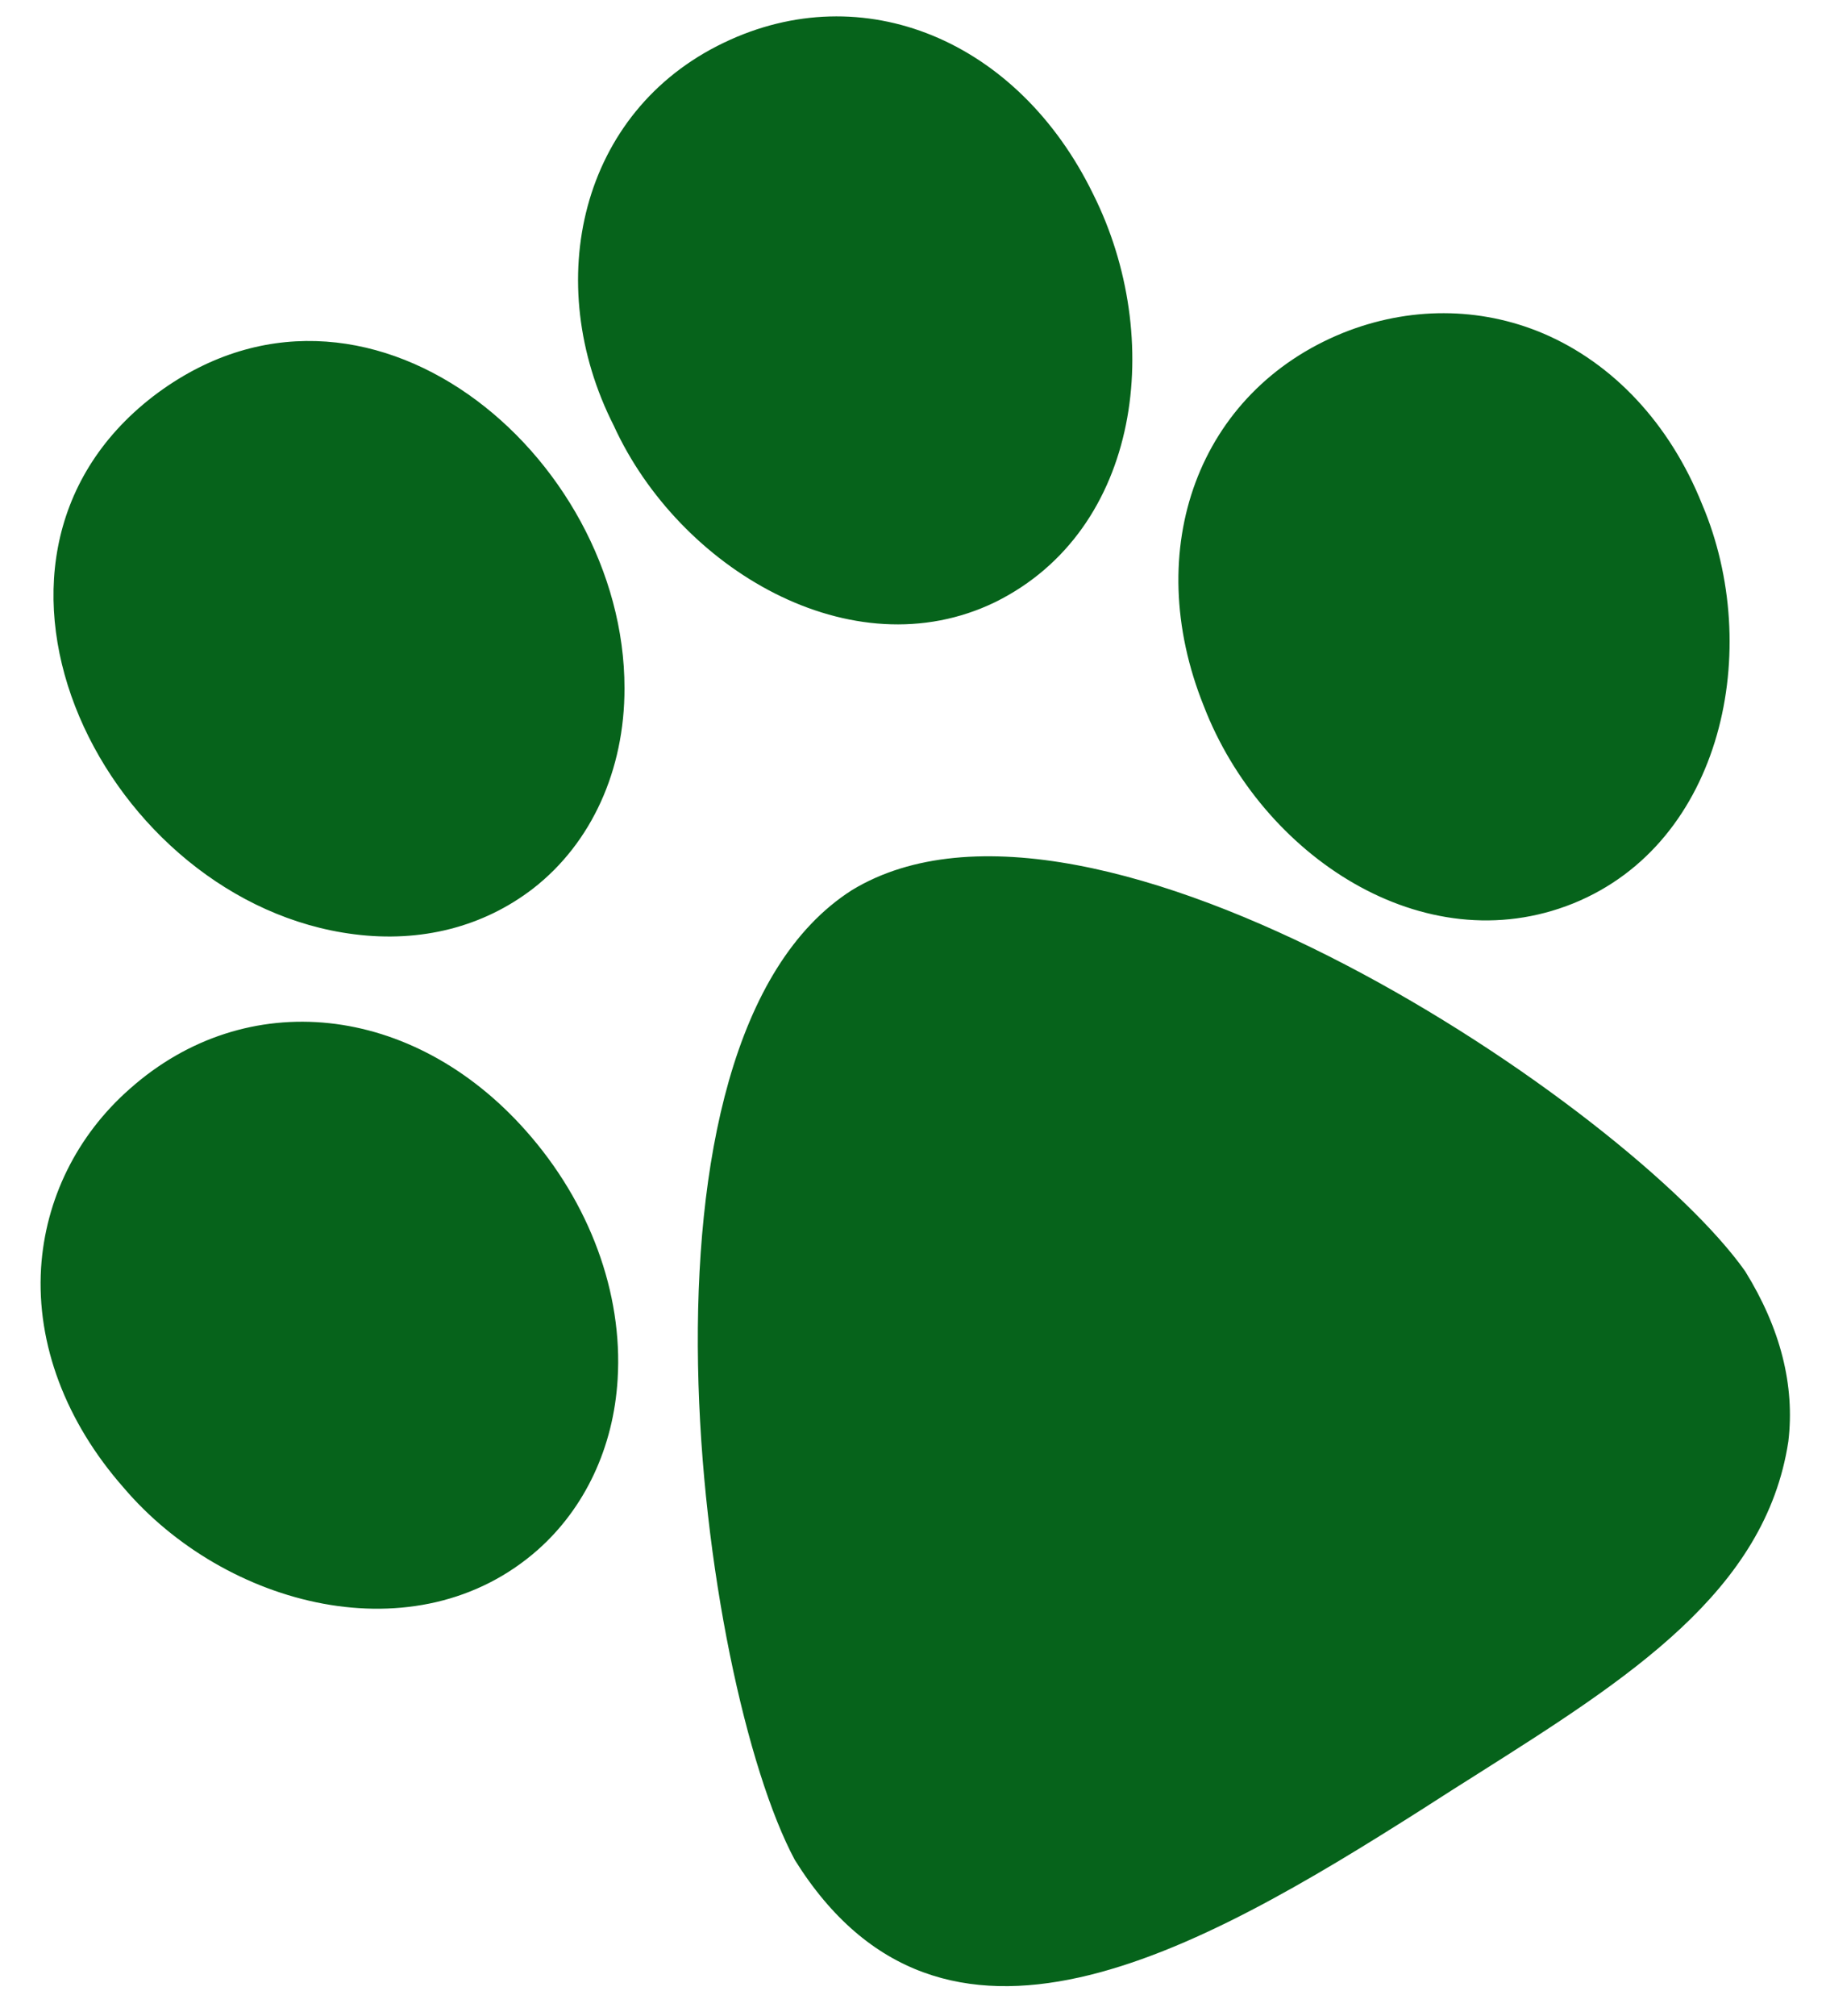 <svg width="29" height="32" viewBox="0 0 29 32" fill="none" xmlns="http://www.w3.org/2000/svg">
<path fill-rule="evenodd" clip-rule="evenodd" d="M15.807 9.558C18.128 8.41 18.5 5.357 17.362 3.083C16.168 0.633 13.704 -0.383 11.496 0.678C9.211 1.771 8.594 4.485 9.748 6.758C10.781 9.019 13.523 10.667 15.807 9.558ZM24.505 5.292C23.499 4.867 22.371 4.866 21.328 5.285C19.038 6.214 18.111 8.71 19.12 11.213C20.032 13.575 22.604 15.302 24.988 14.341C27.362 13.377 28.006 10.297 27.033 8.007C26.52 6.726 25.618 5.765 24.505 5.292ZM8.47 14.103C7.672 14.719 6.681 14.966 5.628 14.832C1.697 14.339 -1.025 8.957 2.435 6.29C5.788 3.734 9.921 7.22 9.918 10.926C9.92 12.226 9.395 13.382 8.47 14.103ZM13.53 14.131C9.74 16.548 11.105 26.694 12.623 29.527C14.971 33.289 18.98 31.016 22.615 28.704L22.621 28.7C22.904 28.517 23.187 28.338 23.466 28.162C25.859 26.647 28.04 25.267 28.402 22.883C28.508 21.997 28.279 21.09 27.716 20.181C25.882 17.586 17.344 11.813 13.53 14.131ZM8.352 17.951C9.363 19.089 9.894 20.525 9.809 21.897C9.744 22.977 9.291 23.939 8.541 24.604C6.615 26.304 3.574 25.514 1.96 23.613C1.045 22.572 0.579 21.34 0.652 20.133C0.72 19.043 1.218 18.027 2.061 17.286C3.909 15.643 6.557 15.926 8.352 17.951Z" fill="#06631B"/>
</svg>
